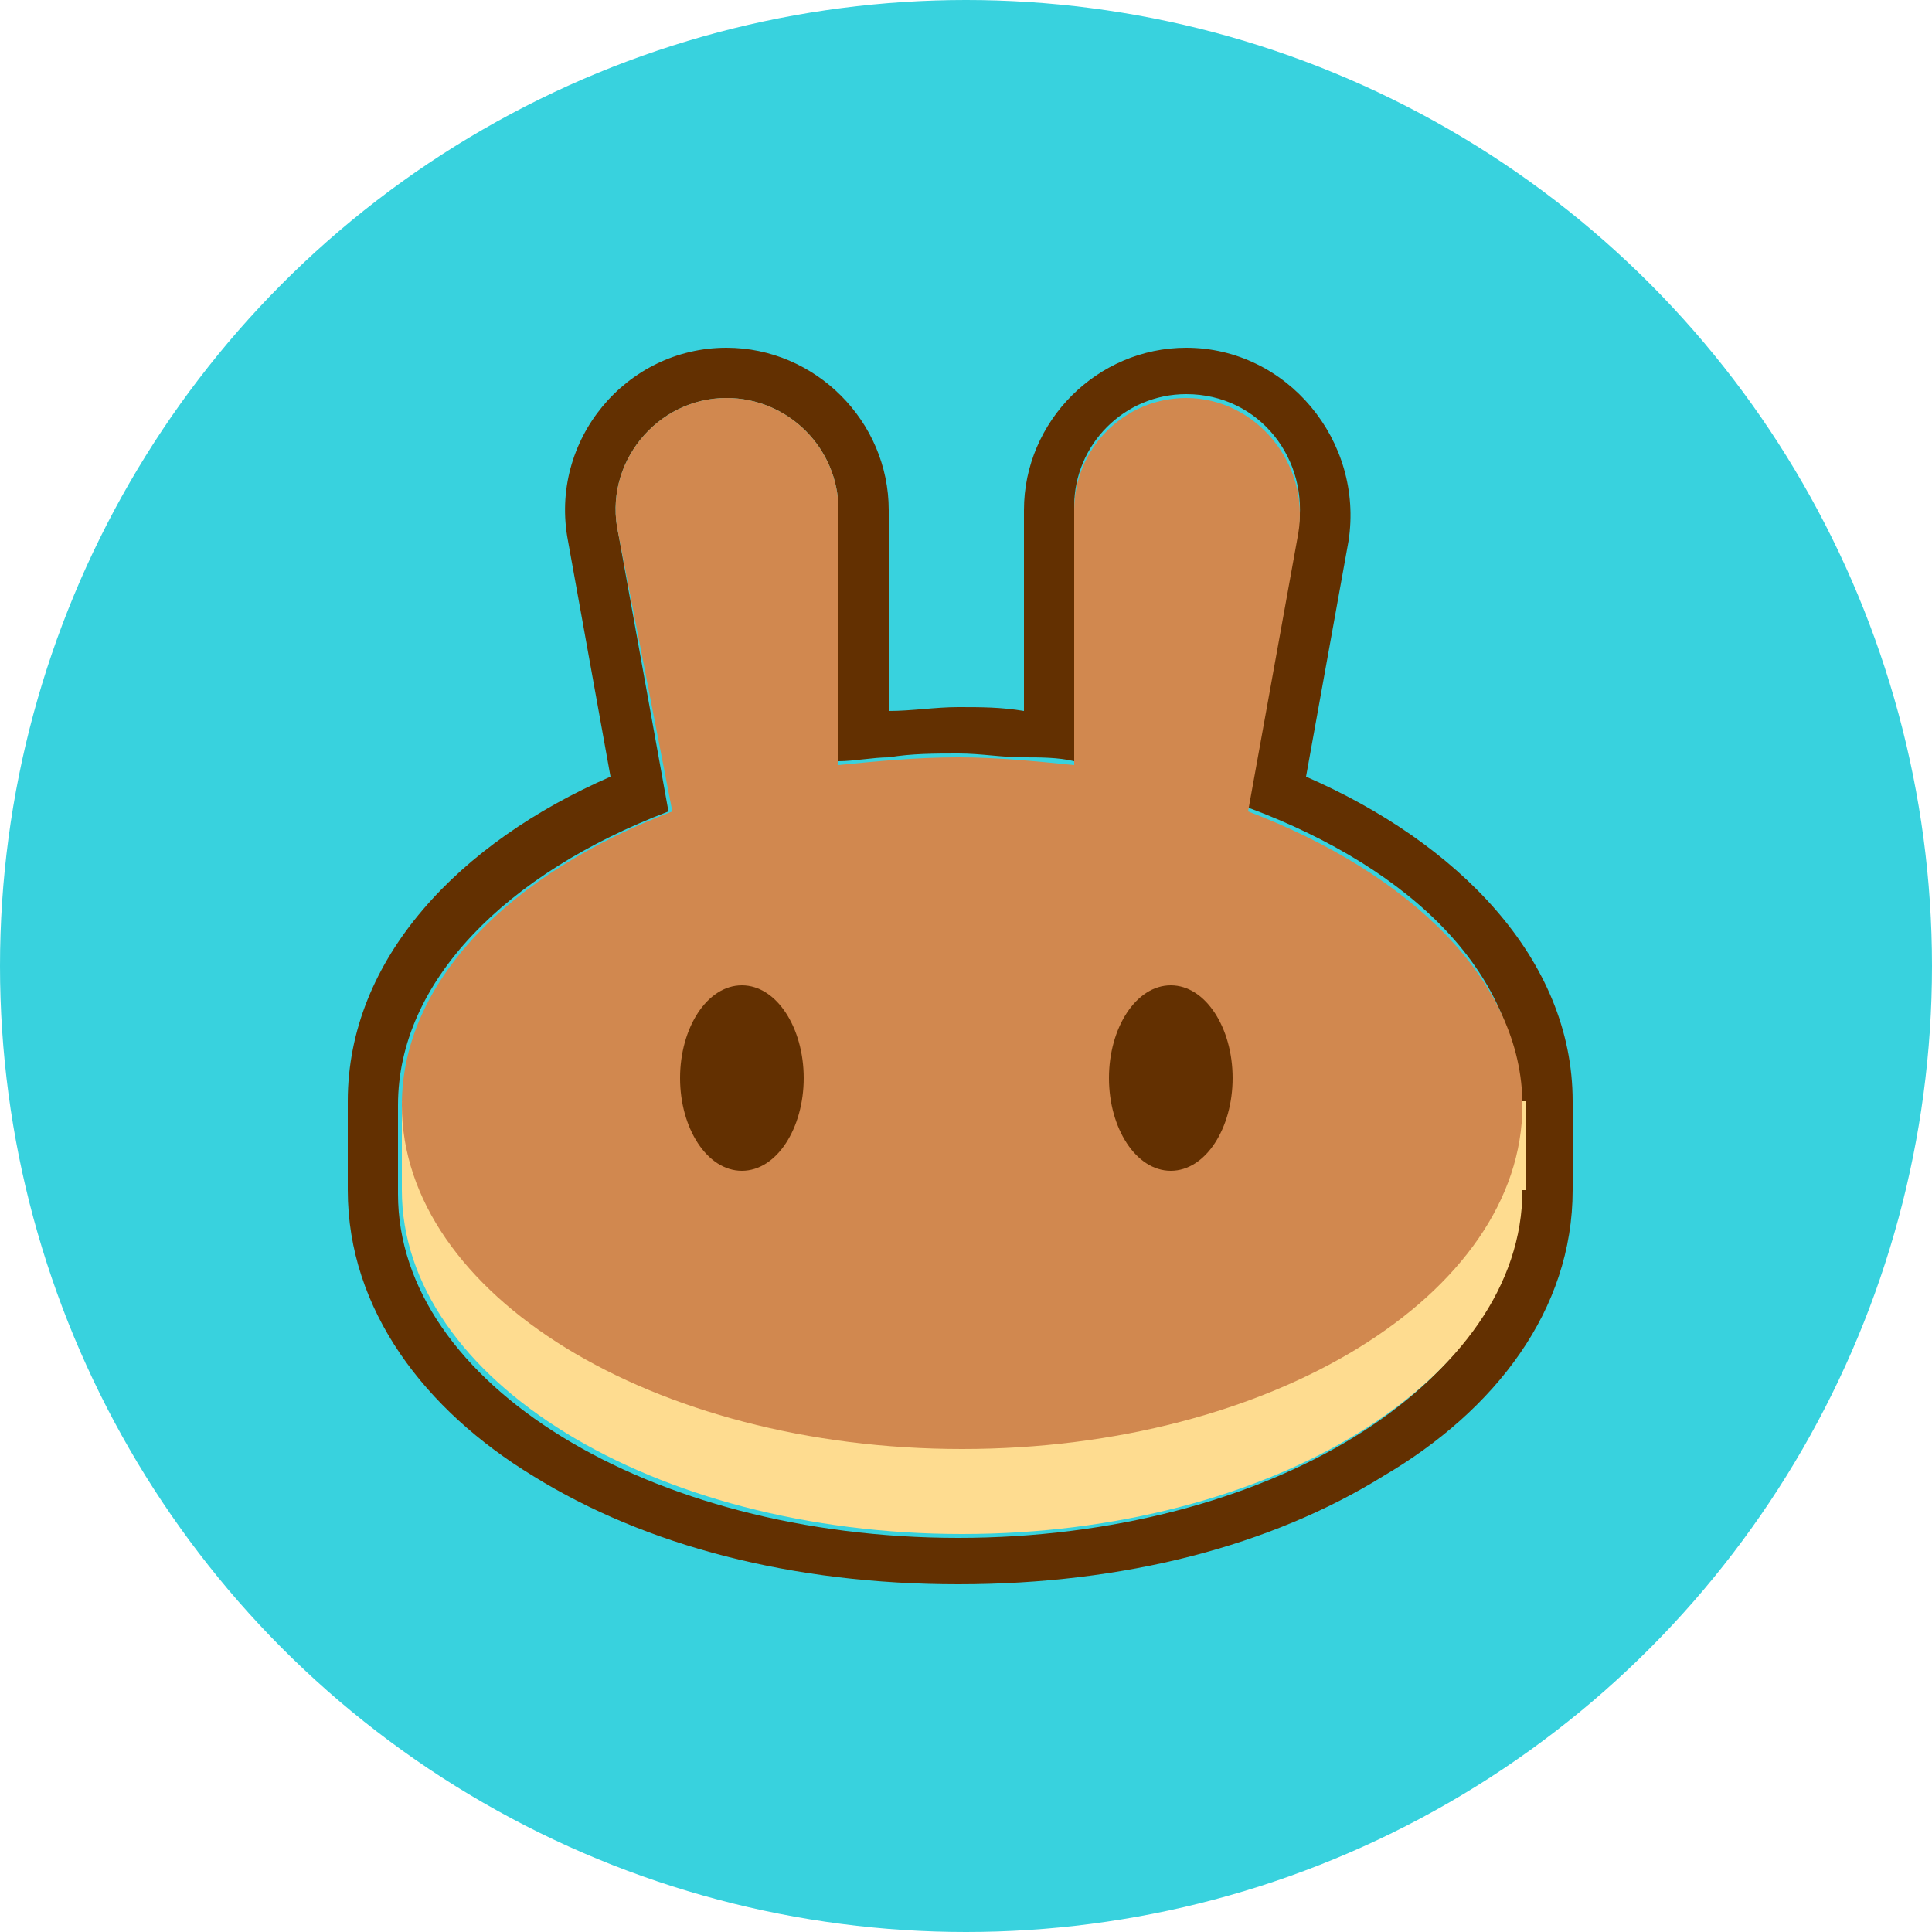 <svg width="50" height="50" viewBox="0 0 50 50" fill="none" xmlns="http://www.w3.org/2000/svg">
<circle cx="25" cy="25" r="25" fill="#38D2DE"/>
<path fill-rule="evenodd" clip-rule="evenodd" d="M14.7 14C14.2 11.4 16.2 9 18.8 9C21.1 9 23 10.9 23 13.2V18.4C23.6 18.4 24.2 18.3 24.8 18.3C25.4 18.3 25.9 18.3 26.5 18.4V13.2C26.5 10.9 28.4 9 30.7 9C33.3 9 35.3 11.4 34.9 14L33.8 20.1C37.7 21.8 40.7 24.8 40.7 28.5V30.8C40.7 33.9 38.7 36.5 35.8 38.2C32.9 40 29.1 41 24.8 41C20.5 41 16.7 40 13.8 38.2C11 36.5 9 33.9 9 30.8V28.5C9 24.8 11.9 21.8 15.8 20.1L14.7 14ZM32.3 20.9L33.6 13.7C33.9 11.9 32.6 10.2 30.7 10.2C29.1 10.2 27.8 11.5 27.8 13.1V19.7C27.4 19.6 26.9 19.6 26.5 19.6C25.9 19.6 25.4 19.5 24.8 19.5C24.2 19.5 23.6 19.5 23 19.6C22.6 19.6 22.1 19.7 21.7 19.7V13.2C21.7 11.6 20.4 10.3 18.8 10.3C17 10.3 15.6 12 16 13.8L17.3 21C13.1 22.6 10.3 25.4 10.3 28.6V30.9C10.3 35.8 16.8 39.8 24.8 39.8C32.8 39.8 39.3 35.8 39.3 30.9V28.6C39.4 25.3 36.6 22.5 32.3 20.9Z" fill="#633001"/>
<path d="M39.4 30.8C39.4 35.7 32.9 39.7 24.9 39.7C16.9 39.7 10.4 35.7 10.4 30.8V28.5H39.5V30.8H39.4Z" fill="#FEDC90"/>
<path fill-rule="evenodd" clip-rule="evenodd" d="M16 13.8C15.6 12 17 10.3 18.8 10.3C20.4 10.3 21.7 11.6 21.7 13.2V19.8C22.7 19.7 23.7 19.6 24.8 19.6C25.8 19.6 26.8 19.7 27.8 19.8V13.2C27.8 11.6 29.1 10.3 30.7 10.3C32.5 10.3 33.9 12 33.6 13.8L32.3 21C36.5 22.6 39.4 25.4 39.4 28.6C39.4 33.5 32.9 37.5 24.9 37.5C16.9 37.5 10.4 33.5 10.4 28.6C10.4 25.4 13.2 22.6 17.4 21L16 13.8Z" fill="#D1884F"/>
<path d="M20.8 27.9C20.8 29.2 20.1 30.3 19.2 30.3C18.3 30.3 17.6 29.2 17.6 27.9C17.6 26.6 18.3 25.5 19.2 25.5C20.1 25.5 20.8 26.6 20.8 27.9Z" fill="#633001"/>
<path d="M31.9 27.9C31.9 29.2 31.2 30.3 30.3 30.3C29.4 30.3 28.7 29.2 28.7 27.9C28.7 26.6 29.4 25.5 30.3 25.5C31.2 25.5 31.9 26.6 31.9 27.9Z" fill="#633001"/>
</svg>
